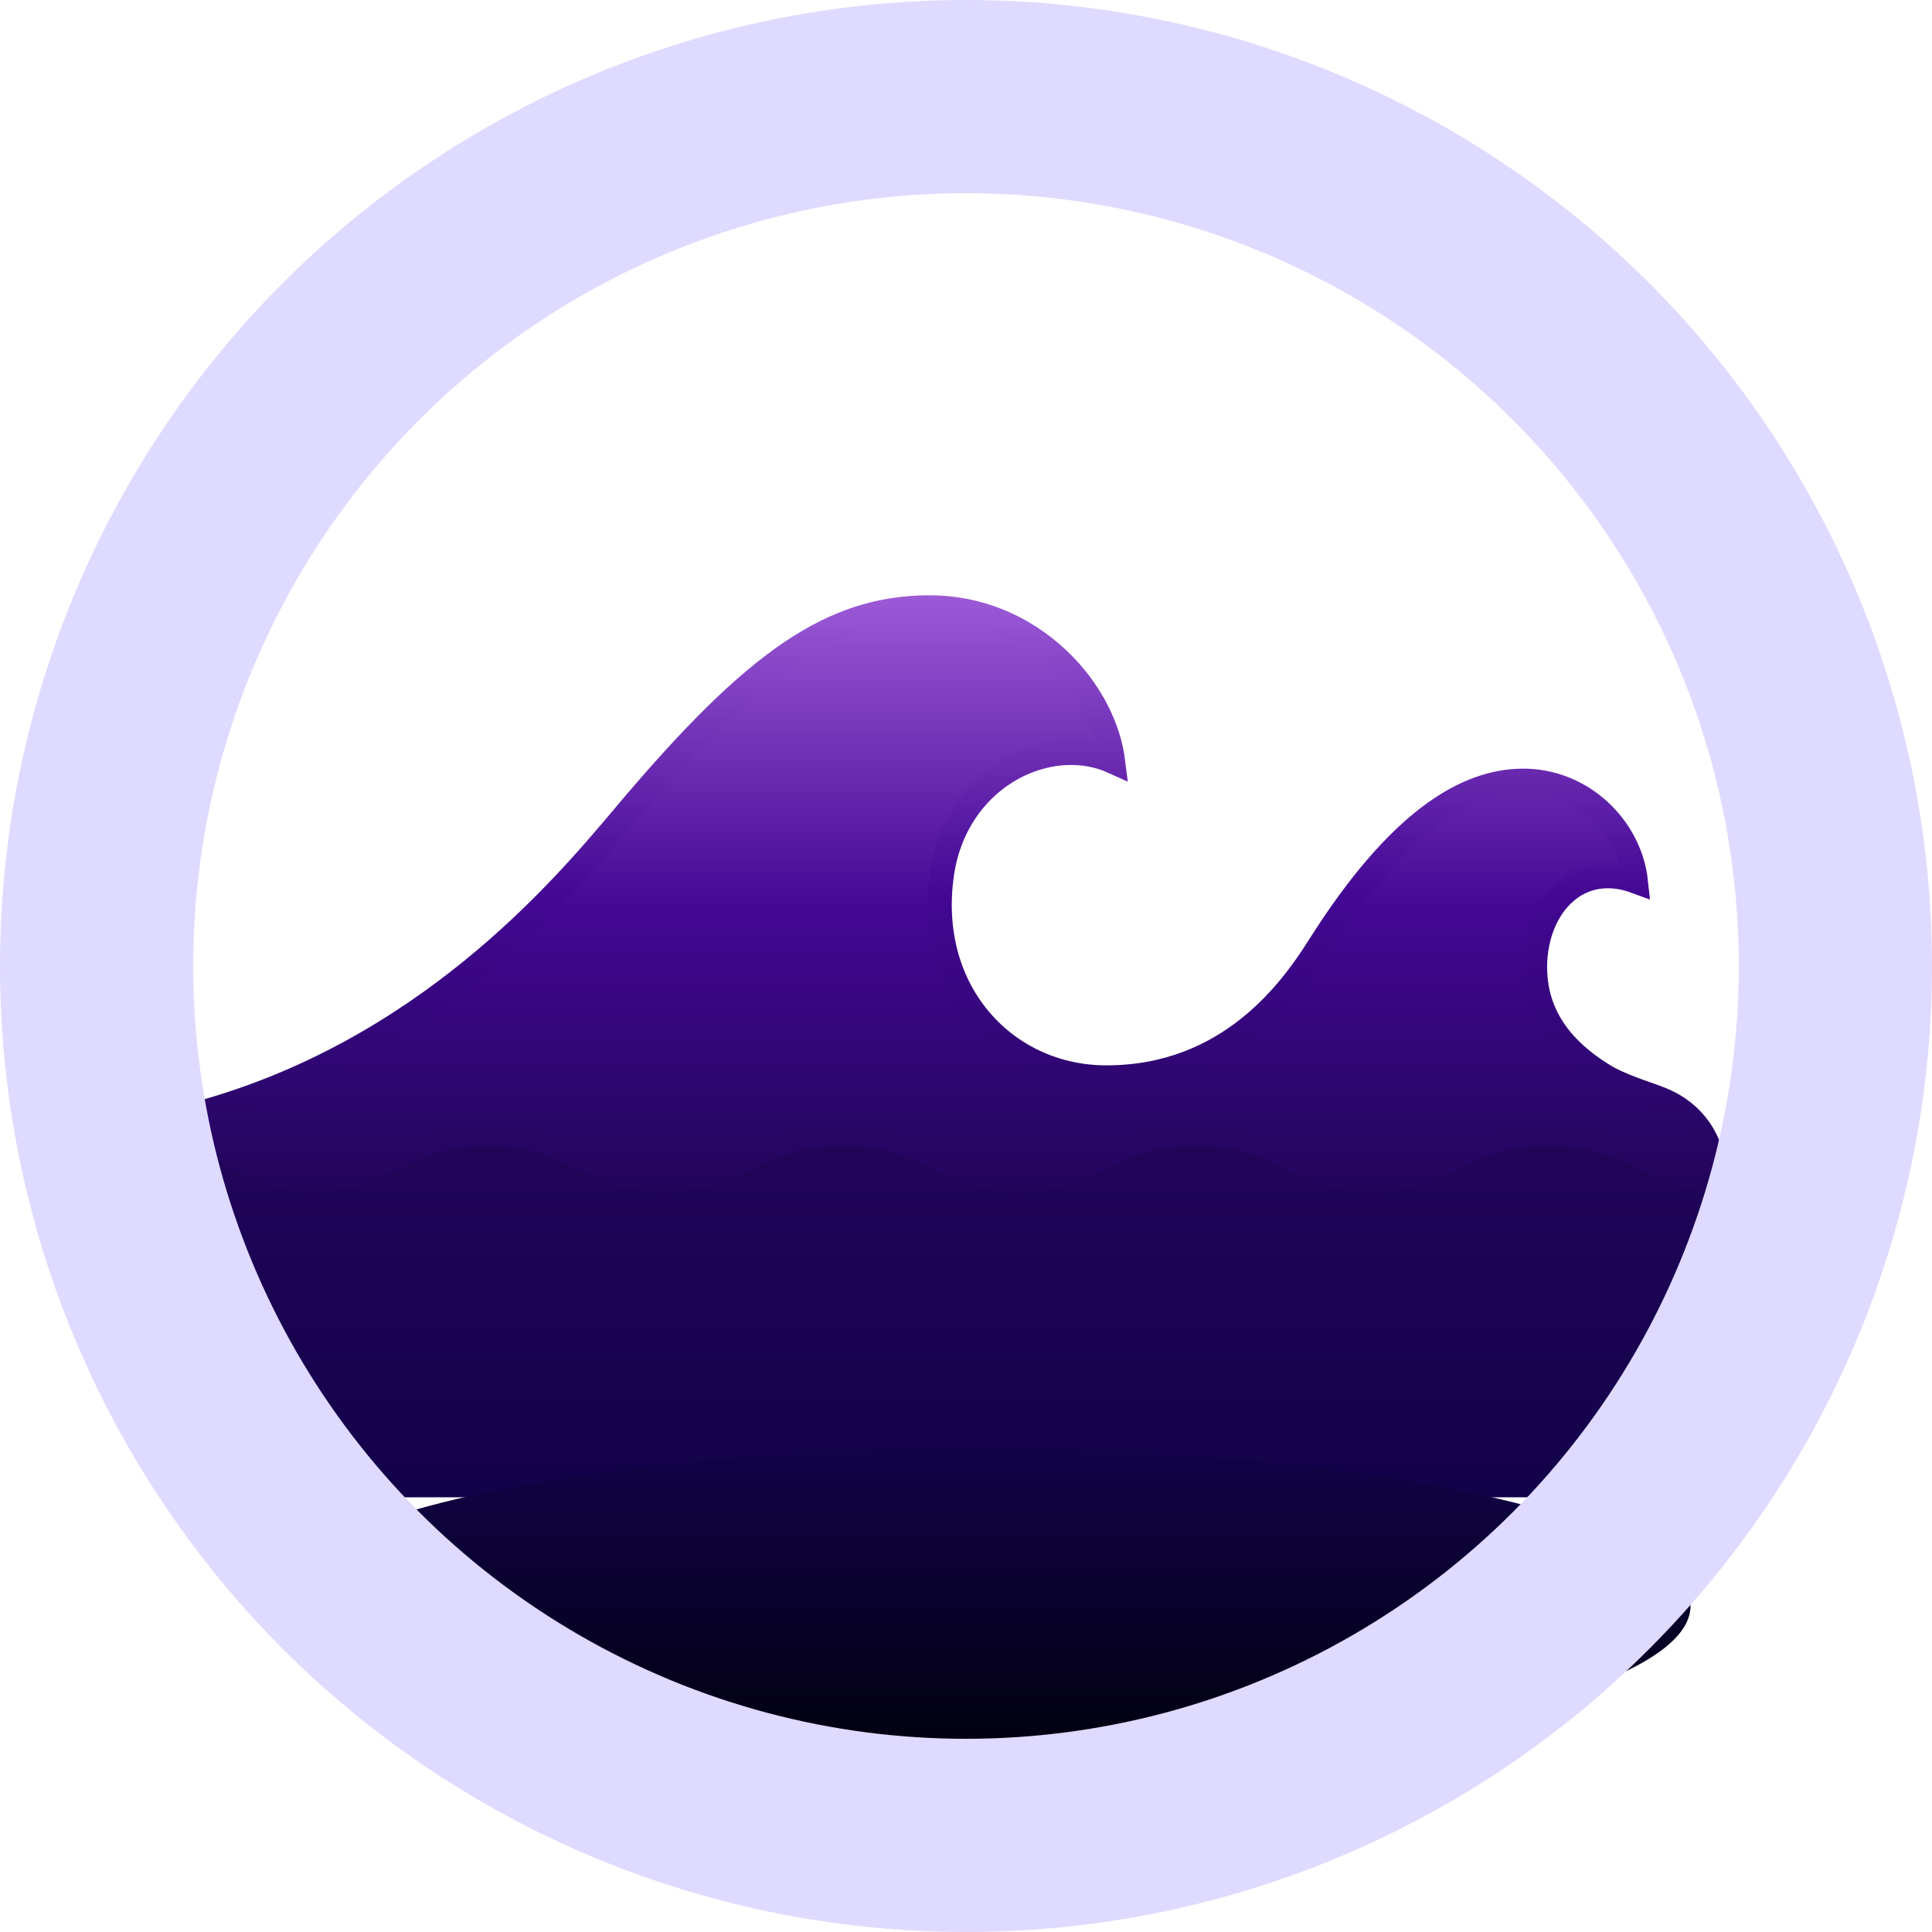 <svg width="80" height="80" viewBox="0 0 80 80" fill="none"
    xmlns="http://www.w3.org/2000/svg">
    <g clip-path="url(#clip0_13_72)">
        <rect width="63" height="15" transform="translate(8 47)" fill="url(#paint0_linear_13_72)"/>
        <ellipse cx="40.5" cy="66.5" rx="29.5" ry="6.5" fill="url(#paint1_linear_13_72)"/>
        <path d="M71 48.912C69.999 48.822 69.013 48.471 68.123 47.987C66.924 47.325 65.577 46.934 64.155 46.934C62.744 46.934 61.391 47.325 60.206 47.987C59.167 48.544 58.024 48.869 56.835 48.869C55.649 48.869 54.502 48.544 53.46 47.986C52.27 47.325 50.923 46.934 49.511 46.934C48.09 46.934 46.743 47.325 45.547 47.987C44.522 48.543 43.366 48.869 42.182 48.869C40.994 48.869 39.839 48.543 38.814 47.987C37.618 47.325 36.271 46.934 34.858 46.934C33.438 46.934 32.085 47.325 30.9 47.987C29.868 48.544 28.718 48.869 27.535 48.869C26.343 48.869 25.197 48.544 24.155 47.987C22.969 47.325 21.617 46.934 20.206 46.934C18.794 46.934 17.439 47.325 16.247 47.987C15.215 48.544 14.066 48.869 12.883 48.869H12.882C11.93 48.869 10.675 48.467 9.655 47.834C9.149 47.52 8.724 47.164 8.431 46.798C8.25 46.572 8.129 46.354 8.062 46.148C17.585 43.597 23.3 36.809 25.791 33.852C25.912 33.708 26.025 33.573 26.131 33.449C31.252 27.416 34.417 25.15 38.5 25.15C40.775 25.15 42.729 26.151 44.095 27.574C45.221 28.747 45.924 30.183 46.093 31.542C44.872 30.99 43.432 31.081 42.183 31.682C40.621 32.435 39.322 33.997 39.005 36.184C38.301 41.046 41.627 44.614 45.812 44.614C50.906 44.614 53.486 40.978 54.613 39.195C57.897 33.996 60.687 32.35 63.024 32.328C65.533 32.303 67.501 34.287 67.739 36.501C67.27 36.327 66.819 36.258 66.39 36.287C65.727 36.332 65.162 36.611 64.719 37.032C63.849 37.86 63.459 39.222 63.586 40.531C63.775 42.496 65.096 43.754 66.543 44.611L66.553 44.616L66.563 44.622C67.044 44.878 67.505 45.052 67.914 45.198C67.999 45.228 68.08 45.257 68.157 45.284C68.469 45.394 68.733 45.486 68.971 45.597C70.724 46.411 71 48.078 71 48.672V48.912Z" fill="url(#paint2_linear_13_72)" stroke="url(#paint3_linear_13_72)"/>
        <circle cx="40" cy="40" r="36" stroke="#DFDAFF" stroke-width="8"/>
    </g>
    <defs>
        <linearGradient id="paint0_linear_13_72" x1="31.5" y1="0" x2="31.5" y2="15" gradientUnits="userSpaceOnUse">
            <stop stop-color="#22055A"/>
            <stop offset="1" stop-color="#120249"/>
        </linearGradient>
        <linearGradient id="paint1_linear_13_72" x1="40.5" y1="60" x2="40.5" y2="73" gradientUnits="userSpaceOnUse">
            <stop stop-color="#120249"/>
            <stop offset="1" stop-color="#00010D"/>
        </linearGradient>
        <linearGradient id="paint2_linear_13_72" x1="39.5" y1="24.65" x2="39.5" y2="49.435" gradientUnits="userSpaceOnUse">
            <stop offset="0" stop-color="#9D5AD7"/>
            <stop offset="0.525" stop-color="#430794"/>
            <stop offset="1" stop-color="#22055A"/>
        </linearGradient>
        <linearGradient id="paint3_linear_13_72" x1="39.5" y1="24.65" x2="39.5" y2="49.435" gradientUnits="userSpaceOnUse">
            <stop stop-color="#9D5AD7"/>
            <stop offset="0.5" stop-color="#430794"/>
            <stop offset="1" stop-color="#22055A"/>
        </linearGradient>
        <clipPath id="clip0_13_72">
            <rect width="80" height="80" fill="white"/>
        </clipPath>
    </defs>
</svg>
